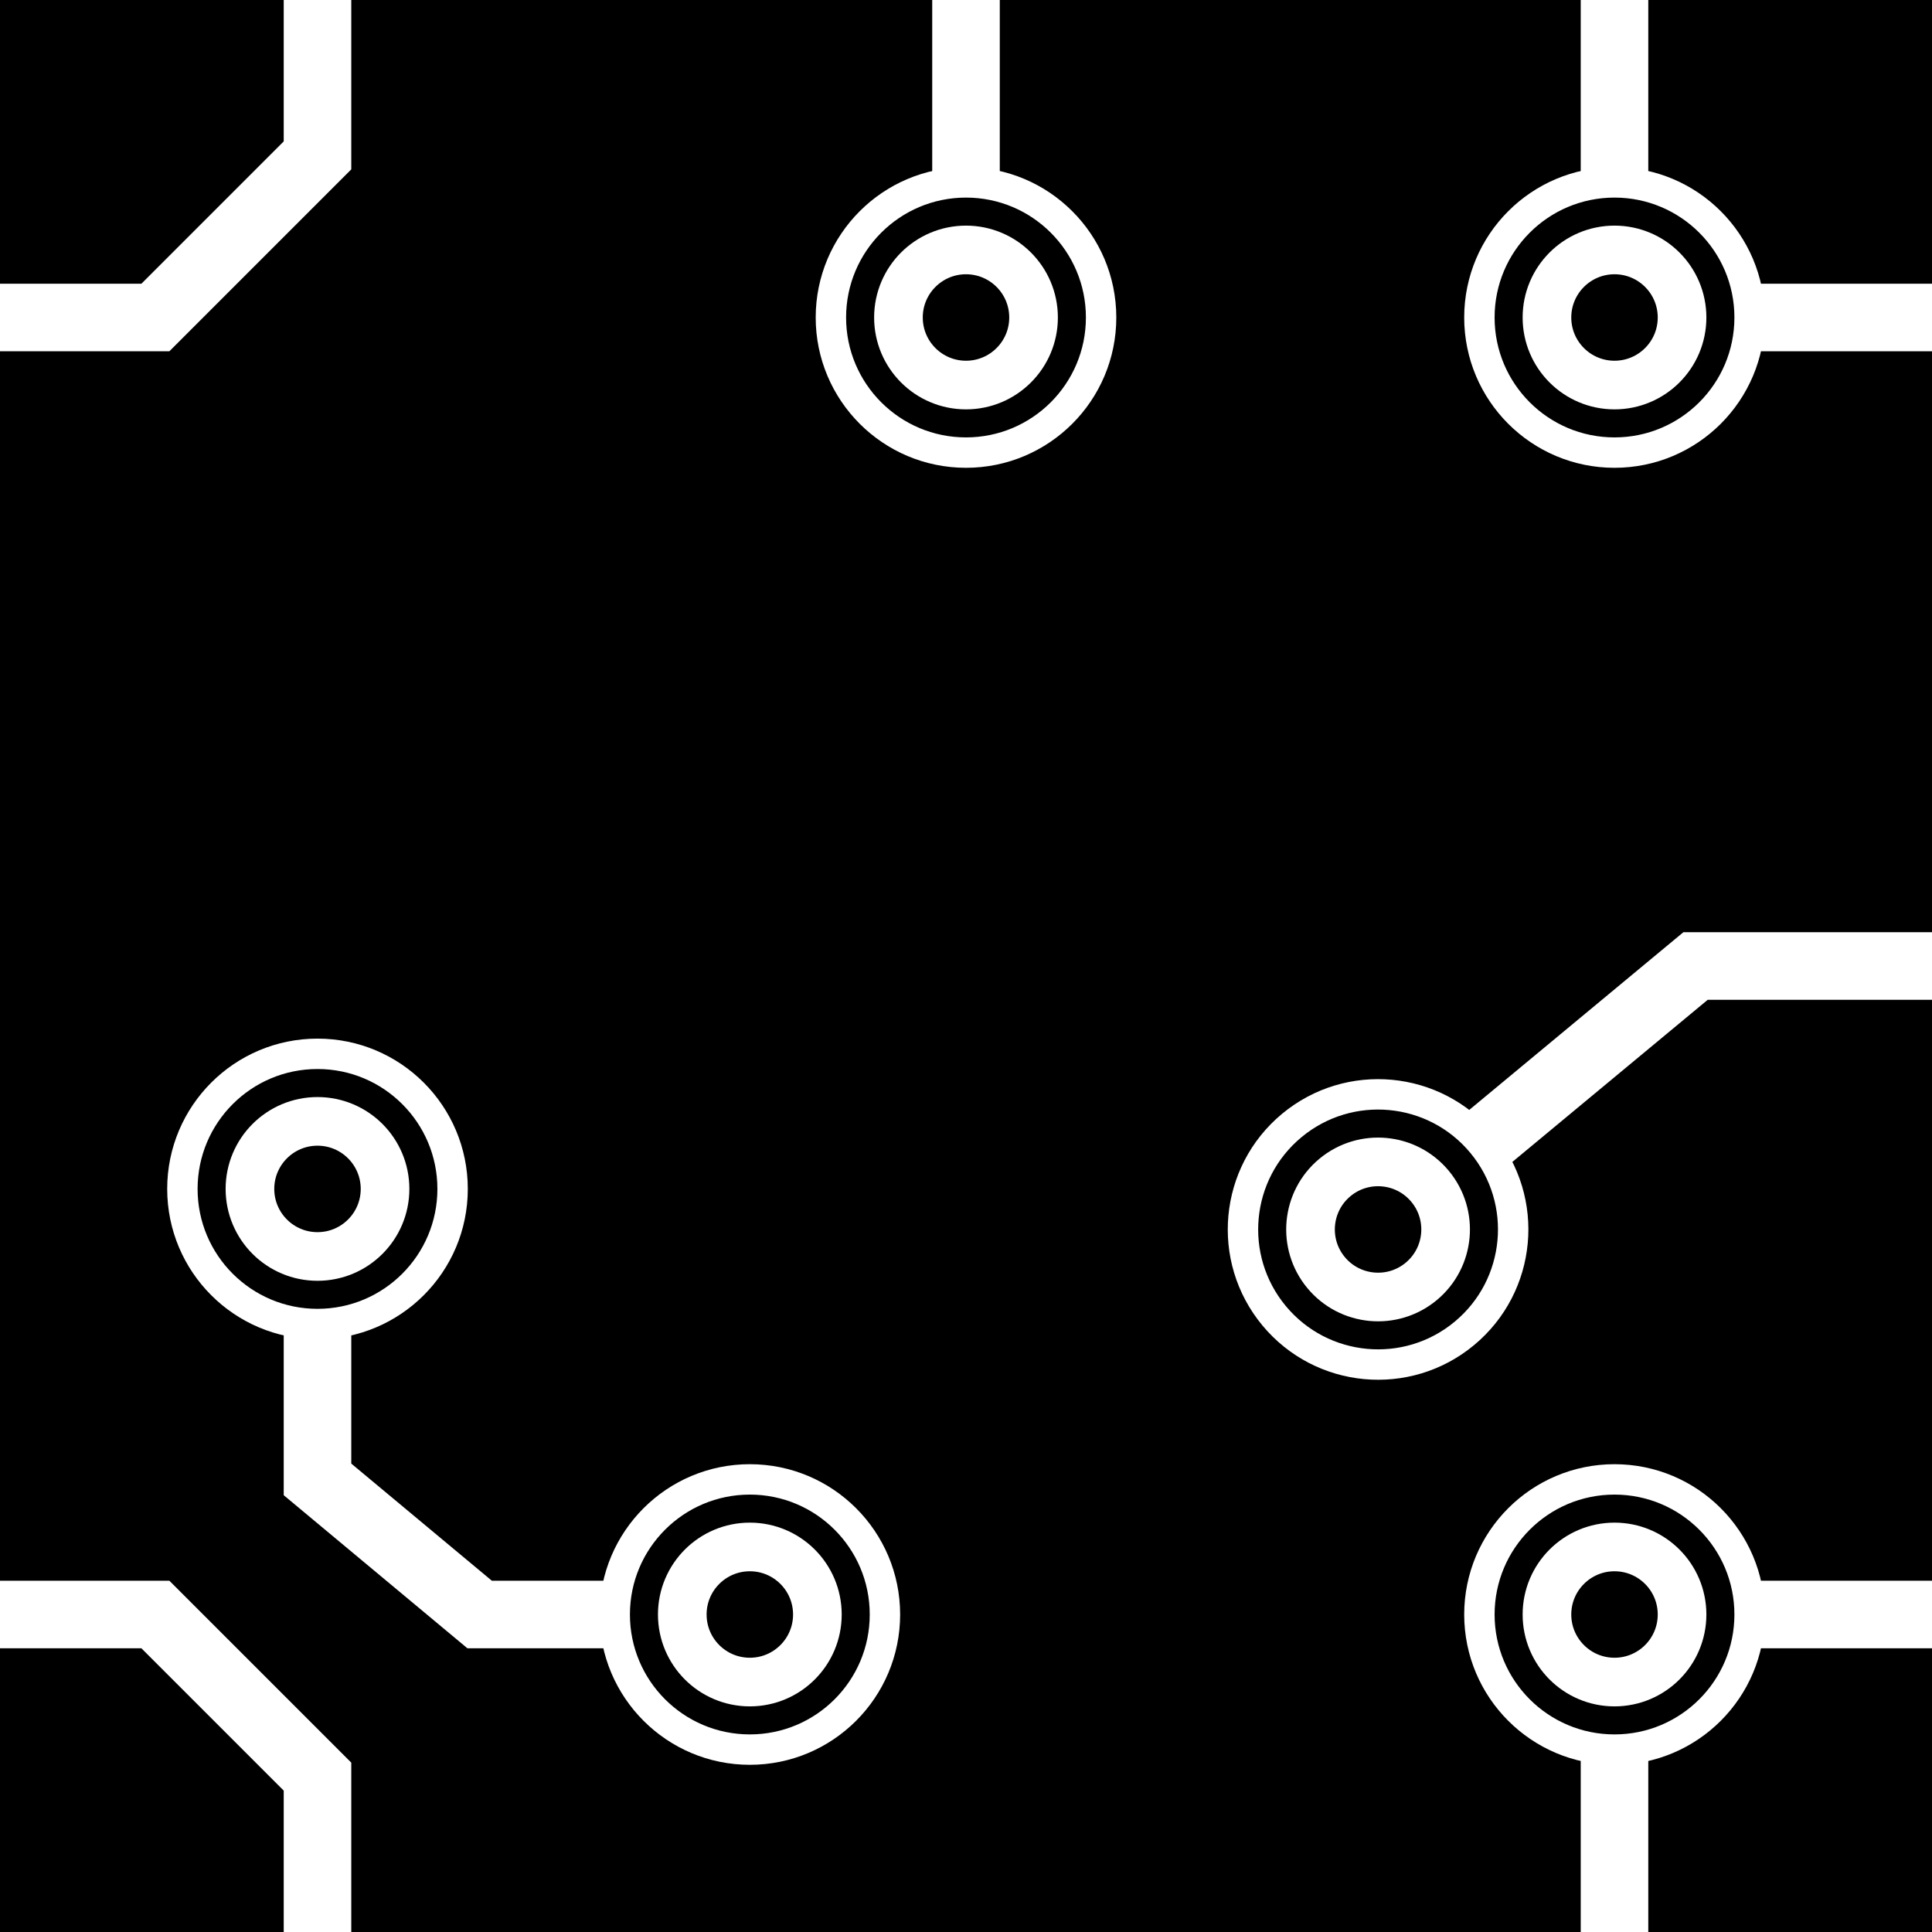 <?xml version="1.0" encoding="UTF-8"?>
<svg
   xmlns:svg="http://www.w3.org/2000/svg"
   xmlns="http://www.w3.org/2000/svg"
   width="256"
   height="256"
   viewBox="0 0 143 143"
   version="1.1"
   id="svg_tile_455">
	<defs id="defs">
		<marker
			viewBox="0 0 20 20"
			markerWidth="20"
			markerHeight="20"
			refX="10"
			refY="10"
			orient="auto"
			id="term">
		  <circle cx="10" cy="10" r="2" style="fill:black;stroke:white;stroke-width:0.45"/>
		  <circle cx="10" cy="10" r="1" style="fill:black;stroke:white;stroke-width:0.72"/>
		</marker>
	</defs>
  <path
     style="fill:black;fill-opacity:1;stroke:none"
     d="M 0 0 H 143 V 143 H 0 Z"
     id="tile_bg"/>
  <g style="fill:none;stroke:white;stroke-opacity:1;stroke-width:5">
    <path id="wire_0" d="M   0.0 119.5 H  11.5 L  23.5 131.5 V 143.0"/>
    <path id="wire_1" d="M  23.5  88.0 V 109.5 L  35.5 119.5 H  55.5" marker-start="url(#term)" marker-end="url(#term)"/>
    <path id="wire_2" d="M   0.0  23.5 H  11.5 L  23.5  11.5 V   0.0"/>
    <path id="wire_3" d="M 143.0  23.5 H 119.5"/>
    <path id="wire_4" d="M 143.0  71.5 H 125.5 L 102.0  91.0" marker-end="url(#term)"/>
    <path id="wire_5" d="M 143.0 119.5 H 119.5"/>
    <path id="wire_7" d="M  71.5   0.0 V  23.5" marker-end="url(#term)"/>
    <path id="wire_8" d="M 119.5   0.0 V  23.5" marker-end="url(#term)"/>
    <path id="wire_B" d="M 119.5 143.0 V 119.5" marker-end="url(#term)"/>
	</g>
</svg>

